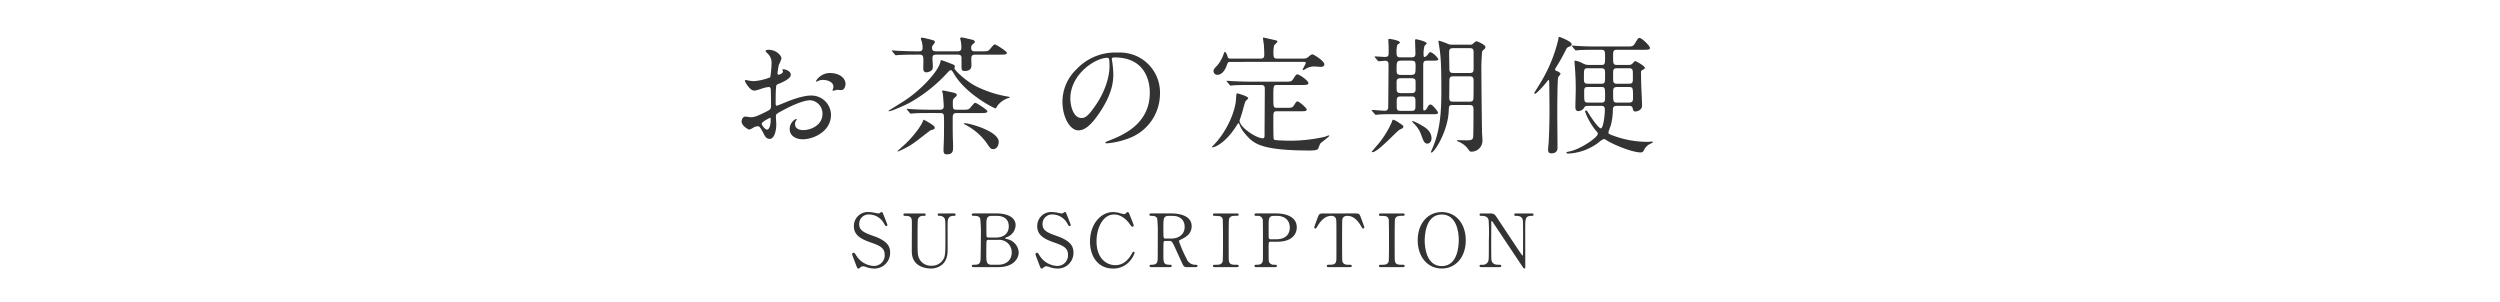 <svg id="nav_subscription_sp" xmlns="http://www.w3.org/2000/svg" width="745" height="90" viewBox="0 0 745 90">
  <rect id="長方形_15" data-name="長方形 15" width="745" height="90" fill="#ffc946" opacity="0"/>
  <g id="グループ_495" data-name="グループ 495" transform="translate(-17.618 -498.298)">
    <g id="グループ_496" data-name="グループ 496">
      <g id="グループ_495-2" data-name="グループ 495">
        <path id="パス_2169" data-name="パス 2169" d="M272.652,577.088c-.154-.4-1.1-2.874-1.1-3.006a.464.464,0,0,1,.482-.461c.242,0,.285.11.813.922a6.48,6.48,0,0,0,5.156,3.006,3.162,3.162,0,0,0,3.247-3.314c0-2-1.316-2.7-4.1-3.664-3.05-1.053-5.069-2.216-5.069-4.827a4.135,4.135,0,0,1,4.389-4.257,8.636,8.636,0,0,1,1.557.176c.243.044,1.163.241,1.317.241a.83.83,0,0,0,.482-.132c.308-.241.352-.285.506-.285.263,0,.328.2.548.768.153.351,1.185,2.94,1.185,3.072a.346.346,0,0,1-.374.351c-.175,0-.218-.066-.57-.636a5.084,5.084,0,0,0-4.476-2.831,2.807,2.807,0,0,0-2.984,2.9c0,1.822,1.317,2.48,4.191,3.49,4.432,1.535,5.025,3.291,5.025,4.98a4.652,4.652,0,0,1-4.762,4.74,7.048,7.048,0,0,1-2.369-.439,2.878,2.878,0,0,0-.879-.219,1.13,1.13,0,0,0-.833.285c-.373.329-.417.373-.636.373C273.112,578.317,273.068,578.185,272.652,577.088Z" fill="#333"/>
        <path id="パス_2170" data-name="パス 2170" d="M301.775,561.9c.286,0,.614,0,.614.373,0,.351-.307.351-.68.351-1.558,0-1.668,1.251-1.689,1.931-.022,1.1,0,6.539,0,7.768,0,1.557-.067,3.247-1.4,4.608a5.115,5.115,0,0,1-3.709,1.382c-.943,0-5.441-.307-5.572-4.849-.022-1.229.022-7.2.022-8.536,0-1.689-.11-2.3-2.041-2.3-.131,0-.483,0-.483-.351,0-.373.329-.373.658-.373h5.376c.264,0,.593,0,.593.373,0,.351-.285.351-.7.351a1.467,1.467,0,0,0-1.6.988c-.109.329-.109,4.5-.109,5.266,0,4.827,0,5.2.373,6.231a3.849,3.849,0,0,0,3.752,2.37,3.9,3.9,0,0,0,3.424-1.712c.746-1.1.746-2.018.746-7.109,0-4.849-.045-4.959-.308-5.375a1.68,1.68,0,0,0-1.557-.659c-.243,0-.44-.109-.44-.351,0-.373.329-.373.528-.373Z" fill="#333"/>
        <path id="パス_2171" data-name="パス 2171" d="M314.7,561.9c2.457,0,5.573.812,5.573,3.533a3.949,3.949,0,0,1-2.655,3.554c-.131.044-.526.2-.526.308s.921.307,1.1.372a4.339,4.339,0,0,1,3.005,3.819c0,2.084-1.864,4.41-5.967,4.41h-7.351c-.329,0-.658,0-.658-.351s.329-.351.679-.351c.725,0,1.69,0,1.888-1.141.088-.439.132-6.627.132-7.482a37.687,37.687,0,0,0-.2-5.135c-.285-.812-1.317-.812-1.537-.812-.724,0-.965,0-.965-.373,0-.351.22-.351.855-.351Zm-2.567,7.877a.588.588,0,0,0-.505.285c-.088.2-.088,3.314-.088,3.818,0,2.392,0,3.314,1.6,3.314h1.91c2.369,0,4.058-1.339,4.058-3.643a3.7,3.7,0,0,0-3.993-3.774Zm2.37-.7c2.062,0,3.73-1.1,3.73-3.335,0-2.128-1.47-3.116-3.533-3.116h-1.558c-1.579,0-1.579.988-1.579,2.9,0,1.1,0,3.073.065,3.27a.613.613,0,0,0,.505.285Z" fill="#333"/>
        <path id="パス_2172" data-name="パス 2172" d="M327.283,577.088c-.154-.4-1.1-2.874-1.1-3.006a.464.464,0,0,1,.482-.461c.242,0,.286.11.813.922a6.48,6.48,0,0,0,5.156,3.006,3.163,3.163,0,0,0,3.248-3.314c0-2-1.317-2.7-4.1-3.664-3.05-1.053-5.068-2.216-5.068-4.827a4.135,4.135,0,0,1,4.389-4.257,8.635,8.635,0,0,1,1.556.176c.242.044,1.164.241,1.318.241a.832.832,0,0,0,.482-.132c.308-.241.351-.285.505-.285.264,0,.329.2.549.768.153.351,1.184,2.94,1.184,3.072a.345.345,0,0,1-.373.351c-.175,0-.219-.066-.571-.636a5.083,5.083,0,0,0-4.476-2.831,2.805,2.805,0,0,0-2.983,2.9c0,1.822,1.316,2.48,4.19,3.49,4.433,1.535,5.025,3.291,5.025,4.98a4.652,4.652,0,0,1-4.762,4.74,7.057,7.057,0,0,1-2.369-.439,2.875,2.875,0,0,0-.878-.219,1.129,1.129,0,0,0-.833.285c-.373.329-.418.373-.637.373C327.744,578.317,327.7,578.185,327.283,577.088Z" fill="#333"/>
        <path id="パス_2173" data-name="パス 2173" d="M354.037,561.75c0,.022,1.426,3.467,1.426,3.708a.412.412,0,0,1-.417.4c-.2,0-.241-.066-.7-.7-1.865-2.632-3.819-2.94-4.739-2.94-3.445,0-5.222,4.213-5.222,8.009,0,5.091,2.983,7.088,5.6,7.088,1.536,0,3.292-.659,4.739-3.116.5-.856.5-.878.681-.878a.344.344,0,0,1,.329.351,7.269,7.269,0,0,1-1.251,2.216,6.4,6.4,0,0,1-5.157,2.436c-4.629,0-6.889-3.753-6.889-8.053,0-5.135,3.181-8.777,6.889-8.777a7.651,7.651,0,0,1,1.866.263,10.615,10.615,0,0,0,1.316.352.906.906,0,0,0,.593-.22c.35-.351.394-.4.57-.4A.507.507,0,0,1,354.037,561.75Z" fill="#333"/>
        <path id="パス_2174" data-name="パス 2174" d="M366.674,561.9c1.053,0,6.057.11,6.057,3.8,0,2.238-1.691,3.247-2.919,3.84-.769.373-.857.417-.857.658a38.865,38.865,0,0,0,2.283,5.244,2.732,2.732,0,0,0,2.589,1.756c.22,0,.658,0,.658.351,0,.307-.438.351-.548.351h-2.744a1.076,1.076,0,0,1-1.031-.636c-.131-.22-1.689-3.621-1.931-4.169-1.206-2.656-1.36-3.007-2.127-3.007H364.9c-.155,0-.44.088-.505.264-.087.219-.087,3.116-.087,3.62,0,2.655,0,3.226,2.017,3.226.155,0,.461,0,.461.351s-.394.351-.636.351h-5.419c-.22,0-.549-.044-.549-.351,0-.351.307-.351.614-.351,1.514,0,1.734-.7,1.8-1.514.044-.746.044-6.78.044-7.811a35.187,35.187,0,0,0-.176-4.433c-.285-.812-1.229-.812-1.733-.812-.132,0-.593,0-.593-.4,0-.329.394-.329.658-.329Zm-.79.724c-1.579,0-1.579.988-1.579,3.247,0,3.445,0,3.511.592,3.511h1.777c2.15,0,3.972-1.184,3.972-3.467,0-1.535-.834-3.291-3.687-3.291Z" fill="#333"/>
        <path id="パス_2175" data-name="パス 2175" d="M379.682,577.9c-.286,0-.616,0-.616-.351s.176-.351,1.032-.351c.636,0,1.689,0,1.909-1.141.065-.373.065-5.42.065-6.056,0-.9,0-5.859-.065-6.254-.22-1.119-1.009-1.119-2.458-1.119-.131,0-.483,0-.483-.351,0-.373.33-.373.637-.373h6.451c.263,0,.592,0,.592.373,0,.329-.2.329-1.01.329-.658,0-1.6.022-1.886,1.01-.088.307-.088,5.244-.088,6.253,0,5.815,0,5.837.066,6.188.2,1.141.987,1.141,2.457,1.141.111,0,.461,0,.461.351s-.329.351-.592.351Z" fill="#333"/>
        <path id="パス_2176" data-name="パス 2176" d="M397.8,561.9c.833,0,6.253,0,6.253,4.147,0,2.282-1.755,4.279-5.683,4.279H396.26c-.592,0-.592.175-.592,1.843,0,4.015,0,4.037.24,4.41a1.644,1.644,0,0,0,1.471.615c.482,0,.746,0,.746.351s-.307.351-.615.351h-5.419c-.329,0-.636,0-.636-.351s.328-.351.548-.351c.746,0,1.689,0,1.909-1.141.066-.351.066-.373.066-6.21,0-1.031,0-5.727-.066-6.1a1.456,1.456,0,0,0-1.668-1.119c-.549,0-.789,0-.789-.351,0-.373.307-.373.636-.373Zm.132,7.7c2.9,0,4.037-1.6,4.037-3.467,0-2.414-1.777-3.511-3.775-3.511h-.943c-1.579,0-1.579.966-1.579,2.874,0,.308,0,3.424.022,3.621a.533.533,0,0,0,.57.483Z" fill="#333"/>
        <path id="パス_2177" data-name="パス 2177" d="M421.248,561.9c1.185,0,1.447,0,1.82.988.176.482,1.12,2.962,1.12,3.181a.337.337,0,0,1-.351.329c-.176,0-.241-.088-.746-.922-1.163-1.908-2.458-2.852-3.95-2.852-.856,0-1.382.351-1.514,1.1-.065.4-.065,5.354-.065,6.276,0,.614,0,5.683.065,6.056.2,1.119,1.229,1.141,1.821,1.141.812,0,.988,0,.988.351s-.307.351-.659.351h-6.143c-.308,0-.636,0-.636-.351s.351-.351.483-.351c1.294,0,2.106,0,2.326-1.141.065-.351.065-.373.065-6.21,0-5.42,0-6.012-.153-6.429a1.37,1.37,0,0,0-1.4-.79c-1.756,0-3.051,1.383-3.951,2.83-.526.856-.57.944-.767.944a.355.355,0,0,1-.351-.329c0-.176.986-2.808,1.162-3.247.352-.922.7-.922,1.8-.922Z" fill="#333"/>
        <path id="パス_2178" data-name="パス 2178" d="M429.148,577.9c-.285,0-.614,0-.614-.351s.176-.351,1.031-.351c.637,0,1.691,0,1.91-1.141.066-.373.066-5.42.066-6.056,0-.9,0-5.859-.066-6.254-.219-1.119-1.01-1.119-2.457-1.119-.133,0-.484,0-.484-.351,0-.373.329-.373.637-.373h6.45c.264,0,.593,0,.593.373,0,.329-.2.329-1.009.329-.658,0-1.6.022-1.887,1.01-.087.307-.087,5.244-.087,6.253,0,5.815,0,5.837.065,6.188.2,1.141.987,1.141,2.458,1.141.109,0,.46,0,.46.351s-.329.351-.593.351Z" fill="#333"/>
        <path id="パス_2179" data-name="パス 2179" d="M447.266,578.317c-4.235,0-7.175-3.467-7.175-8.4s2.918-8.426,7.175-8.426c4.213,0,7.153,3.467,7.153,8.426C454.419,574.828,451.5,578.317,447.266,578.317Zm5.068-8.6c0-2.018-.57-7.5-5.068-7.5-4.915,0-5.09,6.451-5.09,7.9,0,2.107.636,7.483,5.09,7.483C452.158,577.593,452.334,571.208,452.334,569.715Z" fill="#333"/>
        <path id="パス_2180" data-name="パス 2180" d="M459.187,577.9c-.33,0-.659,0-.659-.351s.263-.351.812-.351a1.735,1.735,0,0,0,1.756-.988c.176-.5.2-.526.2-6.341a55.307,55.307,0,0,0-.065-5.924c-.264-1.317-1.47-1.317-2.216-1.317-.133,0-.484,0-.484-.351,0-.373.329-.373.659-.373h2.128c1.58,0,1.625.066,2.743,1.778,1.339,2.018,3.489,5.244,4.827,7.262.285.439,2.3,3.511,2.435,3.511.088,0,.155-.154.155-.439,0-.614.021-4.213.021-4.981,0-.79,0-4.673-.066-5.068-.263-1.339-1.382-1.339-2.106-1.339-.132,0-.461,0-.461-.351,0-.373.307-.373.615-.373h4.563c.242,0,.57,0,.57.373,0,.351-.306.351-.658.351-1.82,0-1.82.988-1.82,3.621,0,1.646.021,9.764.021,11.585,0,.11,0,.483-.285.483a.384.384,0,0,1-.285-.176c-.132-.153-8.732-13.077-8.843-13.231-.395-.636-.438-.724-.548-.724s-.175.176-.175.417c0,.79-.023,4.608-.023,5.485s0,5.245.066,5.662c.263,1.448,1.47,1.448,2.414,1.448.175,0,.505,0,.505.351s-.286.351-.7.351Z" fill="#333"/>
      </g>
    </g>
    <g id="グループ_498" data-name="グループ 498">
      <g id="グループ_497" data-name="グループ 497">
        <path id="パス_2181" data-name="パス 2181" d="M253.284,520.583c0,1.253-2.887,2.393-3.8,2.773-.531.19-.569.342-.645,1.672-.076.836-.076,3.913-.076,4.1,0,.228,0,.684.343.684.113,0,3.228-1.292,3.836-1.52,3.761-1.4,5.472-1.52,6.459-1.52a5.817,5.817,0,0,1,5.851,5.738c0,5.015-5.281,7.295-8.4,7.295-2.166,0-3.914-1.1-3.914-3.078a3.385,3.385,0,0,1,1.9-3,.2.2,0,0,1,.189.189c0,.115-.075.19-.151.3a1.569,1.569,0,0,0-.342,1.026c0,1.823,2.089,1.823,2.47,1.823,2.508,0,5.7-1.672,5.7-4.711a3.936,3.936,0,0,0-3.648-4.179c-1.063,0-3.419.493-7.865,2.849-2.128,1.14-2.355,1.254-2.355,1.9,0,.418.114,2.128.114,2.507,0,1.748-.57,4.256-1.937,4.256-1.027,0-1.445-.8-1.748-1.406-1.216-2.356-1.407-2.356-1.9-2.356a3.162,3.162,0,0,0-.949.228,7.528,7.528,0,0,1-1.443.76c-.418,0-2.357-1.14-2.357-2.394,0-.683.418-1.481,1.1-1.481.227,0,1.329.19,1.556.19,1.027,0,1.711-.19,3.953-1.292,1.937-.95,2.165-1.064,2.165-2.128,0-.874-.038-4.1-.077-4.749,0-.266-.113-.836-.531-.836a8.9,8.9,0,0,0-1.748.342c-1.937.646-2.127.722-2.7.722-1.292,0-2.736-2.622-2.736-2.888a.269.269,0,0,1,.3-.266c.113,0,.571.152.684.152a11.027,11.027,0,0,0,1.748.19,16.59,16.59,0,0,0,4.825-1.14,28.391,28.391,0,0,0,.38-4.141,3.728,3.728,0,0,0-1.254-3.039,3.883,3.883,0,0,1-.531-.608c0-.343.607-.418.836-.418,2.545,0,3.913,1.862,3.913,2.583a15.317,15.317,0,0,1-.8,1.976,20.238,20.238,0,0,0-.381,2.47c0,.151.076.418.3.418.265,0,1.33-.418,1.33-.95,0-.076-.191-.456-.191-.532,0-.038.077-.114.153-.152C251.461,518.873,253.284,519.405,253.284,520.583Zm-8.663,14.551c0,.57,1.027,1.786,1.6,1.786.532,0,1.064-1.064,1.064-2.925,0-.152,0-.533-.114-.608C247.053,533.387,244.621,534.6,244.621,535.134Zm24.963-11.816c0,.8-.456,1.824-1.254,1.824-.228,0-1.1-.076-1.292-.076-.19.038-.987.266-1.14.266a.177.177,0,0,1-.189-.19,2.627,2.627,0,0,1,.113-.3,2,2,0,0,0,.153-.684c0-1.52-1.9-2.051-3.192-2.051a3.3,3.3,0,0,0-1.482.379.853.853,0,0,1-.38.114c-.114,0-.151-.038-.151-.152a4.858,4.858,0,0,1,4.1-2.393C267.8,520.051,269.584,521.57,269.584,523.318Z" fill="#333"/>
        <path id="パス_2182" data-name="パス 2182" d="M308.55,524.04a33.5,33.5,0,0,0,9.194,3c.153,0,.8.114.8.266,0,.113-.532.265-.685.3a6.578,6.578,0,0,0-2.887,2.052c-.114.152-.531.95-.722.95-.227,0-8.473-3.989-12.2-10.069-.722-1.215-.836-1.329-1.1-1.329s-.342.076-1.178.95a45.148,45.148,0,0,1-11.246,8.852c-1.292.684-5.244,2.432-5.964,2.432-.116,0-.191-.076-.191-.114s4.066-2.546,4.407-2.773c5.129-3.23,10.563-9.043,11.094-11.893.039-.3.076-.418.342-.418.19,0,3.267,1.178,3.458,1.292.114.038.494.19.494.57a2.416,2.416,0,0,1-.151.532C302.091,519.215,305.358,522.406,308.55,524.04Zm-18.314-9.46c-2.81,0-4.1.075-4.825.113-.114,0-.683.077-.8.077s-.189-.077-.341-.228l-.722-.875c-.152-.189-.152-.189-.152-.266s.038-.075.114-.075c.265,0,1.443.113,1.672.113,1.861.077,3.457.153,5.243.153h1.1c.8,0,1.027-.381,1.027-1.026a6.15,6.15,0,0,0-.3-2.014,5.922,5.922,0,0,1-.227-.76c0-.19.19-.266.417-.266.266,0,1.976.418,2.394.532,1.14.3,1.367.38,1.367.722,0,.228-.037.3-.569.988a.93.93,0,0,0-.267.684c0,.912.305,1.14,1.33,1.14h6.27c.342,0,1.14,0,1.14-1.026a15.492,15.492,0,0,0-.115-1.71c-.037-.19-.227-.988-.227-1.14,0-.19.227-.266.418-.266.266,0,2.849.608,3.267.722s.646.266.646.608c0,.228-.153.38-.571.684a1.221,1.221,0,0,0-.493,1.064c0,1.064.609,1.064,1.216,1.064h1.938c1.672,0,1.861,0,2.431-.646,1.065-1.254,1.178-1.406,1.52-1.406.228,0,3.533,2.014,3.533,2.507,0,.533-.76.533-2.014.533h-7.408c-1.178,0-1.178.608-1.178,1.519,0,.228.038,1.52.038,1.71,0,1.406-1.139,1.634-1.938,1.634-.873,0-1.025-.152-1.025-1.444v-2.622c-.114-.722-.571-.8-1.178-.8h-6.079c-.874,0-1.4,0-1.4,1.063,0,.38.113,2.052.113,2.394,0,.722-.113,1.064-.456,1.292a2.7,2.7,0,0,1-1.444.532c-.645,0-.95-.418-.95-1.178,0-.3.038-1.748.038-2.014,0-1.481,0-2.089-1.177-2.089Zm2.7,19.415a19.383,19.383,0,0,1,2.925,1.785.938.938,0,0,1,.3.57c0,.456-.3.532-1.217.76-.113.038-3.381,2.584-3.988,3.039a23.376,23.376,0,0,1-5.775,3.306.122.122,0,0,1-.115-.114c0-.076,2.014-1.823,2.281-2.09,3.152-3,5.09-6,5.432-7.218A.23.23,0,0,1,292.934,533.995Zm1.748-2.014c-2.963,0-4.065.038-4.825.114-.115,0-.684.076-.8.076s-.19-.076-.342-.228l-.722-.874c-.152-.19-.152-.19-.152-.266,0-.038.038-.076.114-.076.266,0,1.443.114,1.672.114,1.861.114,3.457.152,5.243.152h2.85c.38,0,1.139,0,1.139-1.026,0-.456-.228-3.533-.3-3.913,0-.076-.228-.456-.228-.532s.075-.228.379-.228c.267,0,2.926.57,3.307.684.531.114.72.456.72.646,0,.228-.076.3-.645.8-.532.456-.532.684-.532,1.824,0,1.368,0,1.748,1.14,1.748h1.672c1.672,0,1.861,0,2.432-.646,1.063-1.254,1.178-1.406,1.519-1.406.228,0,3.534,2.052,3.534,2.508,0,.532-.76.532-2.014.532H302.66c-1.138,0-1.138.684-1.138,1.9,0,2.7,0,4.218.076,6.46.037.645.037,1.557.037,2.014,0,1.215-.3,1.937-1.938,1.937-.836,0-.912-.684-.912-1.33,0-.494.114-2.773.114-3.267.039-1.444.039-2.85.039-4.6a22.718,22.718,0,0,0-.077-2.583c-.189-.532-.8-.532-1.1-.532Zm10.144,3.191c0-.113.191-.151.342-.151,1.406,0,10.068,2.393,10.068,5.546,0,1.216-.683,2.166-1.632,2.166-.723,0-.874-.19-2.052-1.938a18.059,18.059,0,0,0-6.535-5.471C304.979,535.324,304.826,535.21,304.826,535.172Z" fill="#333"/>
        <path id="パス_2183" data-name="パス 2183" d="M348.934,515.947c0,.114.076.266.076.418a29.117,29.117,0,0,1,.381,4.1c0,2.545-.571,6.079-3.914,11.132-3.039,4.635-4.977,5.547-6.5,5.547-2.507,0-4.749-3.913-4.749-8.549a13.381,13.381,0,0,1,4.216-9.688,15.722,15.722,0,0,1,12.121-4.939,12.374,12.374,0,0,1,6.118,1.216,11.908,11.908,0,0,1,6.61,11.056,14.17,14.17,0,0,1-9.575,13.374,23.366,23.366,0,0,1-6.307,1.405c-.152,0-.38-.038-.38-.266,0-.113.076-.152,1.027-.531,3.951-1.558,12.2-4.826,12.2-14.286,0-1.482-.151-10.525-10.524-10.525C348.973,515.415,348.934,515.719,348.934,515.947Zm-12.348,11.664c0,2.47.988,5.851,3.306,5.851,1.1,0,2.013-.455,4.635-4.407,2.014-3.077,3.723-7.295,3.723-11.056,0-2.28-.152-2.47-.645-2.47C343.994,515.529,336.586,520.431,336.586,527.611Z" fill="#333"/>
        <path id="パス_2184" data-name="パス 2184" d="M389.967,523.622c-3.344,0-4.407.076-4.787.114-.153,0-.684.076-.8.076-.151,0-.228-.076-.342-.228l-.722-.874c-.152-.19-.19-.19-.19-.266,0-.038.076-.076.151-.076.267,0,1.445.114,1.672.114,1.863.076,3.42.152,5.205.152h10.3c1.635,0,2.014,0,2.432-.646.912-1.367.988-1.519,1.368-1.519.645,0,3.268,1.9,3.268,2.583,0,.57-.685.57-2.052.57h-7.333c-1.064,0-1.064.38-1.064,3.534,0,2.963,0,3.267,1.064,3.267h2.622c1.633,0,1.974,0,2.392-.646.723-1.1.8-1.254,1.141-1.254.455,0,2.735,1.938,2.735,2.432,0,.228-.227.418-.569.456a11.258,11.258,0,0,1-1.406.038h-6.8c-1.178,0-1.178.228-1.178,2.508,0,1.292,0,5.585.114,5.774.152.3.456.3.912.343.3.038,2.279.152,4.217.152a46.959,46.959,0,0,0,10.144-1.178,7.259,7.259,0,0,1,1.179-.418c.038,0,.114,0,.114.152,0,.228-2.318,1.862-2.7,2.318a12.839,12.839,0,0,0-.609,1.519c-.265.494-1.785.532-2.316.532-15.236,0-17.061-2.166-19.529-5.053a8.885,8.885,0,0,1-1.635-2.736c-.075-.228-.151-.341-.266-.341-.152,0-.227.151-.57.683-3.533,5.661-6.838,6.5-7.105,6.5-.151,0-.227-.076-.227-.152,0-.038.57-.608.645-.684,4.446-4.749,6.345-10.638,6.5-13.374.114-1.709.114-1.861.379-1.861.228,0,3.268.873,3.268,1.406,0,.228-.76.836-.836.987-.266.57-.911,3.192-1.1,3.724,0,.038-.645,1.938-.645,2.014,0,1.9,4.9,5.243,6.953,5.243.493,0,.493-.532.493-.8,0-2.128.076-11.664.076-13.6,0-.95,0-1.482-1.139-1.482Zm-5.7-6.877c-.495,0-.722.038-.95.684-.722,2.279-1.9,3.154-2.812,3.154a1.11,1.11,0,0,1-1.254-1.064c0-.532.152-.722,1.1-1.71a10.247,10.247,0,0,0,1.9-3.382c.152-.455.228-.645.381-.645.265,0,.569.608.8,1.329.152.57.381.646.874.646h9.043c.911,0,1.026-.532,1.026-1.177,0-.608-.076-2.28-.115-2.888-.037-.3-.266-1.71-.266-2.014,0-.19.114-.19.153-.19s2.584.57,3.875.874a.48.48,0,0,1,.265.38c0,.19-.873.874-.987,1.1a10.128,10.128,0,0,0-.191,2.431c0,1.368.3,1.482,1.178,1.482h7.447c1.027,0,1.217-.076,1.71-.456.495-.418.912-.8,1.33-.8.266,0,3.5,1.938,3.5,2.964,0,.76-.873.76-1.1.76-.266,0-1.634-.114-1.976-.114a4.707,4.707,0,0,0-2.166.532,5.077,5.077,0,0,1-1.1.57.1.1,0,0,1-.114-.114c0-.3.912-1.71.912-2.09,0-.266-.229-.266-.76-.266Z" fill="#333"/>
        <path id="パス_2185" data-name="パス 2185" d="M432.661,532.323c-1.178,0-2.888,0-4.218.114-.113,0-.683.076-.8.076-.153,0-.229-.076-.343-.228l-.76-.874c-.151-.19-.151-.19-.151-.266s.075-.076.151-.076c.532,0,3.116.228,3.724.228a.9.9,0,0,0,1.025-.836c.038-.3.114-11.854.114-12.956,0-.646-.19-1.1-1.063-1.1-.266,0-1.635.152-1.862.152-.115,0-.19-.076-.342-.228l-.722-.874c-.152-.19-.152-.19-.152-.265s.076-.077.114-.077c.418,0,2.47.152,2.926.152,1.139,0,1.139-.493,1.139-1.481,0-.722,0-1.52-.038-2.2,0-.228-.076-1.368-.076-1.406,0-.266.228-.3.38-.3.076,0,3.078.456,3.078,1.064,0,.19-.266.342-.76.722a7.788,7.788,0,0,0-.228,2.47c0,1.253.57,1.253,1.33,1.253h2.85c.835,0,1.443,0,1.443-1.14,0-.531-.113-3.3-.113-3.913a.3.3,0,0,1,.341-.342c.038,0,3.116.608,3.116,1.254,0,.152-.571.608-.647.76a8.216,8.216,0,0,0-.265,2.621c0,.342,0,.646.3.646.342,0,.646-.38.8-.532.608-.835.685-.912.988-.912a5.246,5.246,0,0,1,2.319,2.128c0,.418-.723.418-1.748.418h-1.368c-1.369,0-1.406.266-1.406,1.9v12.386c0,.19,0,.57.3.57a1.031,1.031,0,0,0,.722-.532c.646-1.14.721-1.254,1.177-1.254.571,0,2.2,2.09,2.2,2.394,0,.494-.493.494-1.4.494Zm3.154,3.723c0,.38-.266.494-1.064.874-.836.38-6.5,6.725-8.131,6.725-.152,0-.227-.076-.227-.152,0-.038,2.316-2.66,2.7-3.229a27.723,27.723,0,0,0,3.229-5.472c.152-.456.266-.835.456-.835a5.514,5.514,0,0,1,1.558.8C435.662,535.628,435.815,535.742,435.815,536.046Zm2.051-15.425c1.6,0,1.6-.3,1.6-2.812,0-1.368-.38-1.444-1.6-1.444H435.4c-1.6,0-1.6.3-1.6,2.812,0,1.367.38,1.444,1.6,1.444Zm0,5.433c.912,0,1.6,0,1.6-1.14v-2.356c0-.95-.8-.95-1.6-.95H435.4c-.913,0-1.6,0-1.6,1.14,0,.266,0,2.242.038,2.318,0,.988.76.988,1.558.988Zm-2.622.988c-.911,0-1.4.038-1.4,1.291v1.71c0,1.254.418,1.292,1.4,1.292h2.775c.911,0,1.4-.038,1.4-1.292v-1.671c0-1.292-.418-1.33-1.4-1.33Zm8.967,12.5c0,.722-.418,1.558-1.254,1.558-.873,0-1.178-.836-1.785-2.508a8.354,8.354,0,0,0-2.09-3.343c-.152-.153-.646-.646-.646-.761a.14.14,0,0,1,.152-.152,16.271,16.271,0,0,1,2.622,1.292C442.16,536.16,444.211,537.3,444.211,539.542Zm11.171-27.926a2.142,2.142,0,0,0,.95-.114c.19-.114.987-.912,1.254-.912.3,0,2.7,1.026,2.7,1.748a.777.777,0,0,1-.3.57c-.532.456-.57.531-.684.721a56.3,56.3,0,0,0-.228,6.459c0,2.318.115,13.223.191,17.63,0,.3.113,1.824.113,2.166a3.291,3.291,0,0,1-3.191,3.609c-.494,0-.608-.076-.949-.608a6.535,6.535,0,0,0-2.965-2.355c-.037,0-.721-.342-.493-.418.19-.076,2.431,0,2.887,0,1.482,0,1.785-.19,1.938-.874.113-.57.113-6.915.113-8.055,0-1.444-.228-1.6-1.48-1.6H450.9c-1.519,0-1.482.152-1.557,1.748-.228,6.079-4.294,12.424-5.13,12.424a.171.171,0,0,1-.189-.152,9.272,9.272,0,0,1,.379-.912c2.736-6.155,2.736-12.728,2.736-18.237,0-7.1-.228-9.727-.571-11.93-.037-.3-.3-1.786-.3-1.862,0-.152.113-.228.265-.228a29.931,29.931,0,0,1,2.963,1.1,5.763,5.763,0,0,0,1.141.076Zm-.038,8.435c.988,0,1.406-.076,1.406-1.254v-4.863c0-1.292-.494-1.292-1.482-1.292h-4.331c-1.064,0-1.482.076-1.482,1.367,0,.684.076,4.028.076,4.788,0,1.254.493,1.254,1.557,1.254Zm-.113,8.548c.873,0,1.48,0,1.48-1.14.039-1.367.039-3.723.039-5.129,0-1.253-.57-1.291-1.444-1.291h-4.218c-.987,0-1.557,0-1.557,1.253,0,.722-.039,4.332-.039,5.129,0,1.141.494,1.178,1.406,1.178Z" fill="#333"/>
        <path id="パス_2186" data-name="パス 2186" d="M481.951,521.342c-.228.722-.266,9.081-.266,10.563,0,1.672.076,9,.076,10.486,0,1.14-.8,1.6-1.823,1.6-.836,0-.989-.494-.989-1.1,0-.38.19-2.2.19-2.545.152-2.622.228-6.383.228-8.929,0-2.014-.038-6.345-.076-8.511,0-.228,0-.76-.228-.76-.114,0-.418.418-.57.608-.761,1.064-3.077,3.5-3.419,3.5-.152,0-.228-.077-.228-.266,0-.114,1.557-2.508,1.824-3a45.012,45.012,0,0,0,5.318-12.88c.077-.722.077-.8.342-.8.152,0,3.649,1.33,3.649,2.166,0,.418-.418.608-.8.76a1.31,1.31,0,0,0-.873.8,55.936,55.936,0,0,1-2.926,5.244,2.08,2.08,0,0,0-.342.722c0,.266.19.342.455.456a2.352,2.352,0,0,1,1.178.76C482.672,520.431,482.026,521.152,481.951,521.342Zm17.44,8.511c-1.027,0-1.1.532-1.141,1.178a18,18,0,0,1-.684,4.863,15.381,15.381,0,0,0-.646,1.862c0,.418.152.494,1.71,1.064a29.471,29.471,0,0,0,9.954,1.747c.19,0,1.141-.075,1.368-.075.076,0,.228,0,.228.113,0,.19-.493.418-.76.533a4.013,4.013,0,0,0-1.709,1.519c-.418.836-.532,1.064-1.141,1.064-2.621,0-8.015-2.318-9.726-3.344-.949-.569-1.064-.646-1.291-.646a4.54,4.54,0,0,0-1.406.913,16.219,16.219,0,0,1-9.157,3.419c-.152,0-.57,0-.57-.266,0-.19.152-.228.95-.38,3.077-.608,8.4-4.1,8.4-5.281,0-.266-.076-.342-.76-1.14a20,20,0,0,1-3.04-5.433.319.319,0,0,1,.342-.342c.19,0,.381.3.76.95.951,1.519,2.925,4.369,3.61,4.369.721,0,1.177-3.989,1.177-5.395,0-.684-.038-1.292-1.026-1.292H490.8c-.608,0-.836.114-.988.342a2.129,2.129,0,0,1-1.862,1.216c-.873,0-.873-.912-.873-1.406,0-.684.113-4.1.113-4.863,0-1.938-.037-3.913-.227-6.535,0-.266-.151-1.558-.151-1.862,0-.38.151-.38.265-.38a7.8,7.8,0,0,1,2.051.722,3.75,3.75,0,0,0,2.129.57h3.533c1.14,0,1.14-.418,1.14-2.394,0-1.519,0-2.127-1.064-2.127h-2.013c-1.065,0-2.965,0-4.485.075-.113,0-1.025.115-1.1.115-.114,0-.19-.076-.342-.228l-.722-.874c-.152-.152-.152-.19-.152-.266s.076-.076.114-.076c.266,0,1.406.114,1.672.114,1.1.076,3.077.152,5.205.152H502.2c1.938,0,2.053,0,2.7-1.026.836-1.406.952-1.52,1.293-1.52.684,0,3.116,2.356,3.116,3,0,.532-.723.532-2.052.532H499.5c-1.178,0-1.178.456-1.178,2.052,0,1.937,0,2.469,1.14,2.469h3.458a1.544,1.544,0,0,0,1.14-.38c.645-.722.683-.76.874-.76.3,0,2.849,1.482,2.849,1.976,0,.266-.228.418-.608.608a.767.767,0,0,0-.532.874c0,1.254.039,2.773.076,4.027.038.836.228,4.863.228,5.775,0,1.444-1.6,1.748-1.976,1.748-.418,0-.684-.19-.8-.912-.114-.76-.836-.76-1.141-.76Zm-4.561-6.611c1.1,0,1.1-.266,1.1-2.811,0-1.254,0-1.786-1.1-1.786h-4.064c-1.141,0-1.141.266-1.141,2.812,0,1.253,0,1.785,1.141,1.785Zm.039,5.623c1.064,0,1.064-.532,1.064-1.747,0-2.584,0-2.888-1.064-2.888h-4.142c-1.026,0-1.026.494-1.026,1.634,0,2.7,0,3,1.1,3Zm4.635-10.22c-1.178,0-1.178.494-1.178,1.709,0,2.128,0,2.394.266,2.622a1.1,1.1,0,0,0,.912.266h3.533c1.178,0,1.178-.494,1.178-1.71,0-1.975,0-2.393-.266-2.621a1.1,1.1,0,0,0-.912-.266Zm.038,5.585c-1.216,0-1.216.608-1.216,1.6,0,2.736,0,3.039,1.216,3.039h3.495c1.217,0,1.217-.608,1.217-1.595,0-2.736,0-3.04-1.217-3.04Z" fill="#333"/>
      </g>
    </g>
  </g>
</svg>
